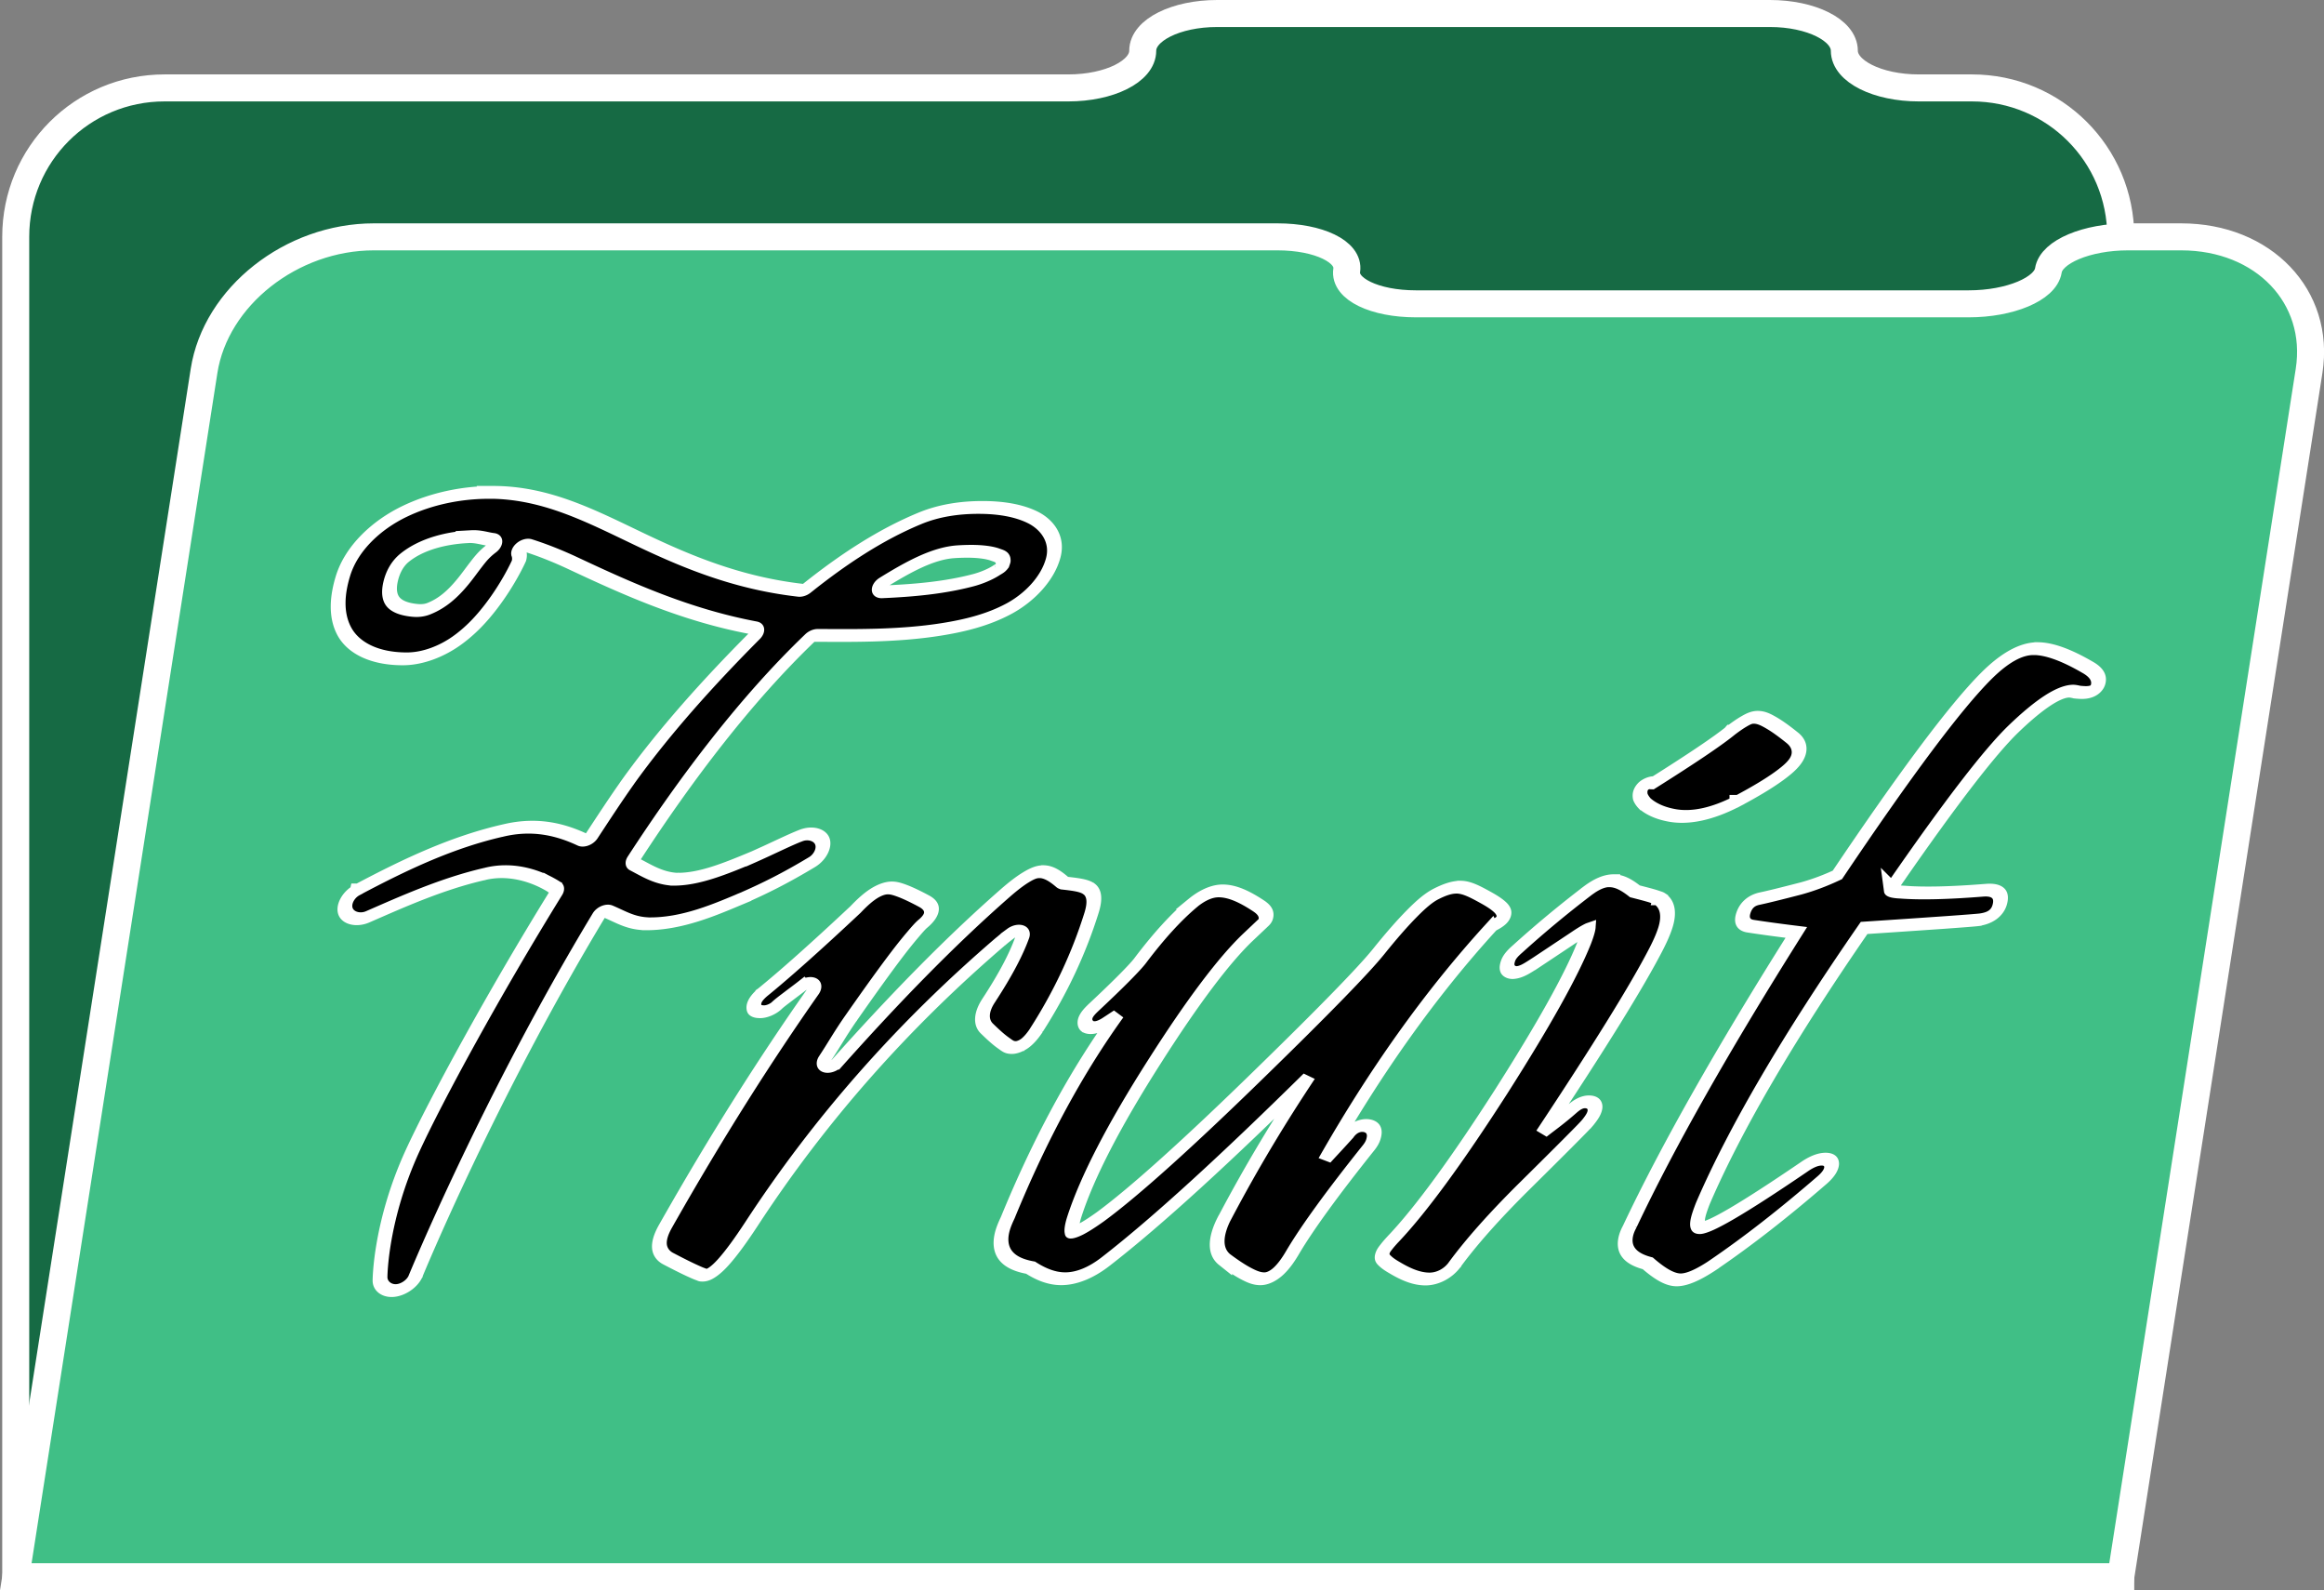<?xml version="1.0" encoding="UTF-8" standalone="no"?>
<!-- Created with Inkscape (http://www.inkscape.org/) -->

<svg
   width="34.429mm"
   height="23.552mm"
   viewBox="0 0 34.429 23.552"
   version="1.1"
   id="svg1"
   inkscape:version="1.3.2 (091e20ef0f, 2023-11-25, custom)"
   sodipodi:docname="FruitFolio.svg"
   xmlns:inkscape="http://www.inkscape.org/namespaces/inkscape"
   xmlns:sodipodi="http://sodipodi.sourceforge.net/DTD/sodipodi-0.dtd"
   xmlns="http://www.w3.org/2000/svg"
   xmlns:svg="http://www.w3.org/2000/svg">
  <rect x="0" y="0" width="34.429" height="23.552" fill="#808080" stroke="none"/>
  <sodipodi:namedview
     id="namedview1"
     pagecolor="#ffffff"
     bordercolor="#000000"
     borderopacity="0.25"
     inkscape:showpageshadow="2"
     inkscape:pageopacity="0.0"
     inkscape:pagecheckerboard="0"
     inkscape:deskcolor="#d1d1d1"
     inkscape:document-units="mm"
     inkscape:zoom="0.3853732"
     inkscape:cx="-210.18587"
     inkscape:cy="-108.98527"
     inkscape:window-width="1918"
     inkscape:window-height="1060"
     inkscape:window-x="0"
     inkscape:window-y="18"
     inkscape:window-maximized="1"
     inkscape:current-layer="layer1"
     showgrid="false" />
  <defs
     id="defs1">
    <rect
       x="491.835"
       y="798.491"
       width="272.948"
       height="145.142"
       id="rect1" />
  </defs>
  <g
     inkscape:label="Layer 1"
     inkscape:groupmode="layer"
     id="layer1"
     transform="translate(-117.17,-262.671)">
    <g
       id="g3-2"
       transform="translate(76.926,38.449)"
       inkscape:export-filename="g3.png"
       inkscape:export-xdpi="192"
       inkscape:export-ydpi="192">
      <g
         id="g20-2"
         transform="translate(-1.658,14.615)">
        <path
           d="m 59.934,209.807 c -0.611,0 -1.103,0.246 -1.103,0.551 0,0.305 -0.492,0.551 -1.103,0.551 h -13.388 c -1.222,0 -2.205,0.984 -2.205,2.205 v 19.845 h 31.185 v -19.845 c 0,-1.222 -0.984,-2.205 -2.205,-2.205 h -0.787 c -0.611,0 -1.103,-0.246 -1.103,-0.551 0,-0.305 -0.492,-0.551 -1.103,-0.551 z"
           style="fill:#166a44;fill-opacity:1;stroke:#ffffff;stroke-width:0.4;stroke-dasharray:none;stroke-opacity:1"
           id="path16-1-0-6-8"
           sodipodi:nodetypes="sssssccssssss" />
        <path
           d="m 47.44,213.115 c -1.222,0 -2.343,0.885 -2.515,1.985 l -2.789,17.86 h 31.185 l 2.789,-17.86 c 0.172,-1.099 -0.674,-1.985 -1.895,-1.985 h -0.787 c -0.611,0 -1.137,0.221 -1.18,0.496 -0.043,0.275 -0.569,0.496 -1.18,0.496 h -8.19 c -0.611,0 -1.068,-0.221 -1.025,-0.496 0.043,-0.275 -0.414,-0.496 -1.025,-0.496 z"
           style="fill:#40bf86;fill-opacity:1;stroke:#ffffff;stroke-width:0.4;stroke-dasharray:none;stroke-opacity:1"
           id="path17-0-6-5-9"
           sodipodi:nodetypes="sccccsscsscss" />
      </g>
      <g
         id="g2-7"
         transform="matrix(1.259,0,-0.354,1.132,69.681,-31.456)"
         style="fill:#000000;fill-opacity:1;stroke:#ffffff;stroke-width:0.084;stroke-dasharray:none;stroke-opacity:1">
        <path
           id="path833-7-2-3-3"
           style="fill:#000000;fill-opacity:1;stroke:#ffffff;stroke-width:0.27;stroke-linecap:butt;stroke-linejoin:miter;stroke-miterlimit:4;stroke-dasharray:none;stroke-opacity:1"
           sodipodi:type="inkscape:offset"
           inkscape:radius="-0.10891806"
           inkscape:original="M 53.054688 229.53906 C 52.504349 229.53906 51.938794 229.66379 51.470703 229.95898 C 51.002612 230.25417 50.633961 230.77204 50.636719 231.41016 C 50.63839 231.80446 50.719777 232.25075 51.001953 232.62891 C 51.284129 233.00706 51.782949 233.26563 52.408203 233.26562 C 52.794922 233.26563 53.130588 233.08457 53.357422 232.85547 C 53.584256 232.62637 53.728441 232.35486 53.833984 232.09766 C 54.04507 231.58325 54.099609 231.08789 54.099609 231.08789 A 0.4452376 0.4452376 0 0 0 54.033203 230.86914 C 54.352931 230.97203 54.676879 231.10179 54.998047 231.24805 C 56.180935 231.7867 57.442435 232.34015 58.810547 232.60938 C 58.20614 233.59235 57.644687 234.65979 57.257812 235.73047 A 0.4452376 0.4452376 0 0 0 57.255859 235.73242 C 57.126552 236.09628 57.009681 236.48311 56.890625 236.86719 C 56.415446 236.65113 55.853075 236.49364 55.253906 236.66797 C 54.366574 236.91146 53.616209 237.36327 52.810547 237.93555 A 0.4452376 0.4452376 0 0 0 53.285156 238.6875 C 53.822436 238.38677 54.487179 237.99572 55.228516 237.79297 A 0.4452376 0.4452376 0 0 0 55.236328 237.79102 C 55.606911 237.68233 56.077067 237.8043 56.460938 238.01367 A 0.4452376 0.4452376 0 0 0 56.474609 238.02148 C 56.499777 238.03403 56.527245 238.05111 56.552734 238.06445 C 55.961945 240.21817 55.505173 242.43025 55.363281 243.49805 C 55.161374 245.01743 55.505859 246.24805 55.505859 246.24805 A 0.4452376 0.4452376 0 0 0 56.378906 246.16406 C 56.378906 246.16406 56.708266 242.42236 57.712891 238.58008 C 57.970828 238.68604 58.196993 238.82501 58.517578 238.8457 A 0.4452376 0.4452376 0 0 0 58.535156 238.84766 C 59.266565 238.86593 59.845824 238.52275 60.298828 238.28125 A 0.4452376 0.4452376 0 0 0 60.310547 238.27539 C 60.636304 238.09002 60.965551 237.87759 61.396484 237.52344 A 0.4452376 0.4452376 0 0 0 60.917969 236.7793 C 60.700208 236.88567 60.430296 237.06705 60.132812 237.23633 C 59.67408 237.4808 59.252894 237.69724 58.830078 237.68945 C 58.55489 237.66986 58.298689 237.52254 58.037109 237.39258 C 58.555621 235.68588 59.220033 234.0435 60.056641 232.77148 C 60.72712 232.77394 61.608981 232.79452 62.421875 232.64258 C 62.864237 232.55989 63.282167 232.43479 63.626953 232.18555 C 63.971739 231.9363 64.226611 231.5084 64.207031 231.02539 C 64.188892 230.57797 63.859786 230.24396 63.519531 230.08008 C 63.179276 229.9162 62.792537 229.85631 62.412109 229.85742 C 62.012894 229.85842 61.623247 229.92348 61.289062 230.09961 C 60.62009 230.45205 60.042942 230.98492 59.519531 231.60547 C 58.2934 231.4557 57.208948 231.00615 56.197266 230.53906 C 55.12982 230.04623 54.131956 229.53906 53.054688 229.53906 z M 52.917969 230.68945 C 53.051046 230.68173 53.190466 230.73085 53.326172 230.74609 C 53.20219 230.88204 53.150906 231.00635 53.101562 231.125 C 53.049668 231.24979 53.004797 231.37266 52.951172 231.48828 C 52.843921 231.71953 52.723595 231.89648 52.517578 232 C 52.400137 232.05901 52.085982 232.01444 51.941406 231.89062 C 51.763312 231.7381 51.730647 231.28437 51.892578 231.0918 C 52.104666 230.83957 52.505097 230.71339 52.917969 230.68945 z M 62.453125 230.99805 A 0.4452376 0.4452376 0 0 0 62.455078 230.99805 C 62.636198 230.99676 62.833222 231.02012 62.947266 231.0625 C 63.061309 231.10488 63.061461 231.10735 63.072266 231.1582 C 63.074841 231.17032 63.090463 231.15106 63.019531 231.21484 C 62.9486 231.27863 62.801991 231.35674 62.683594 231.39453 C 62.197864 231.54957 61.647744 231.60448 61.085938 231.63281 C 61.466877 231.30942 61.840183 231.03812 62.220703 231.00781 C 62.290878 231.00238 62.369736 230.99856 62.453125 230.99805 z "
           d="m 53.055,229.648 c -0.534,0 -1.079,0.121 -1.525,0.402 -0.441,0.278 -0.786,0.763 -0.783,1.359 0.002,0.38 0.08,0.801 0.344,1.154 0.26,0.348 0.723,0.592 1.318,0.592 0.353,1e-5 0.662,-0.166 0.871,-0.377 0.213,-0.215 0.351,-0.473 0.453,-0.723 0.199,-0.485 0.255,-0.941 0.258,-0.965 v -0.002 c -0.002,-0.058 -0.019,-0.115 -0.049,-0.164 a 0.109,0.109 0 0 1 0.125,-0.16 c 0.325,0.104 0.652,0.235 0.977,0.383 1.182,0.538 2.436,1.087 3.789,1.354 a 0.109,0.109 0 0 1 0.072,0.164 c -0.602,0.979 -1.162,2.041 -1.545,3.102 a 0.109,0.109 0 0 1 0,0.002 c -0.128,0.36 -0.246,0.746 -0.365,1.131 a 0.109,0.109 0 0 1 -0.148,0.066 c -0.464,-0.211 -0.996,-0.358 -1.561,-0.193 a 0.109,0.109 0 0 1 -0.002,0 c -0.869,0.239 -1.608,0.681 -2.41,1.25 a 0.109,0.109 0 0 1 0,0.002 c -0.139,0.098 -0.181,0.309 -0.09,0.453 0.091,0.144 0.301,0.196 0.449,0.113 0.536,-0.3 1.207,-0.697 1.967,-0.904 a 0.109,0.109 0 0 1 0.004,0 c 7.89e-4,-1.9e-4 0.001,-0.002 0.002,-0.002 0.416,-0.122 0.908,0.014 1.309,0.232 a 0.109,0.109 0 0 1 0.004,0.002 c 0.003,0.002 0.006,0.004 0.01,0.006 0.03,0.015 0.057,0.033 0.076,0.043 a 0.109,0.109 0 0 1 0.055,0.125 c -0.59,2.149 -1.047,4.361 -1.188,5.418 -0.199,1.496 0.141,2.707 0.141,2.707 0.042,0.151 0.2,0.261 0.355,0.246 0.156,-0.015 0.291,-0.152 0.303,-0.309 a 0.109,0.109 0 0 1 0,-0.002 c 0,0 0.33,-3.748 1.338,-7.602 a 0.109,0.109 0 0 1 0.146,-0.074 c 0.268,0.11 0.479,0.239 0.771,0.258 a 0.109,0.109 0 0 1 0.006,0.002 c 0.002,2.5e-4 0.004,-2.2e-4 0.006,0 0.696,0.017 1.254,-0.309 1.711,-0.553 a 0.109,0.109 0 0 1 0.004,-0.002 c 0.001,-6.3e-4 0.003,-0.001 0.004,-0.002 l 0.004,-0.004 c 0.321,-0.183 0.644,-0.389 1.068,-0.738 0.126,-0.103 0.159,-0.306 0.07,-0.443 -0.088,-0.137 -0.285,-0.191 -0.432,-0.119 a 0.109,0.109 0 0 1 -0.002,0 c -0.206,0.101 -0.475,0.281 -0.777,0.453 a 0.109,0.109 0 0 1 -0.004,0.002 c -0.46,0.245 -0.894,0.475 -1.355,0.467 a 0.109,0.109 0 0 1 -0.006,0 c -0.309,-0.022 -0.576,-0.181 -0.834,-0.309 a 0.109,0.109 0 0 1 -0.055,-0.129 c 0.52,-1.713 1.186,-3.365 2.031,-4.65 a 0.109,0.109 0 0 1 0.092,-0.049 c 0.672,0.002 1.549,0.022 2.346,-0.127 0.435,-0.081 0.835,-0.203 1.16,-0.438 0.317,-0.23 0.553,-0.626 0.535,-1.068 -0.016,-0.396 -0.312,-0.701 -0.625,-0.852 -0.321,-0.154 -0.692,-0.212 -1.061,-0.211 -0.388,9.7e-4 -0.759,0.064 -1.072,0.229 -0.652,0.343 -1.219,0.867 -1.736,1.48 a 0.109,0.109 0 0 1 -0.098,0.037 c -1.244,-0.152 -2.339,-0.606 -3.354,-1.074 -1.07,-0.494 -2.055,-0.99 -3.098,-0.99 z m -0.143,0.932 c 0.164,-0.01 0.308,0.045 0.426,0.059 a 0.109,0.109 0 0 1 0.068,0.182 c -0.112,0.123 -0.156,0.227 -0.205,0.346 -0.051,0.122 -0.094,0.246 -0.15,0.367 -0.111,0.24 -0.249,0.446 -0.484,0.564 -0.103,0.052 -0.221,0.045 -0.346,0.023 -0.125,-0.022 -0.253,-0.065 -0.35,-0.148 -0.127,-0.109 -0.178,-0.283 -0.189,-0.459 -0.011,-0.176 0.017,-0.361 0.127,-0.492 0.244,-0.29 0.673,-0.416 1.104,-0.441 z m 9.541,0.309 c 0,0 0.002,0 0.002,0 0.191,-0.001 0.389,0.02 0.529,0.072 0.058,0.021 0.09,0.028 0.131,0.06 0.02,0.016 0.04,0.043 0.049,0.065 0.009,0.022 0.013,0.036 0.016,0.049 6.3e-5,2.3e-4 -0.002,0.066 -0.002,0.066 -1.03e-4,2.9e-4 -0.017,0.031 -0.018,0.031 -3.17e-4,4.1e-4 -0.007,0.009 -0.01,0.012 -0.02,0.02 -0.024,0.02 -0.059,0.051 -0.094,0.084 -0.24,0.16 -0.375,0.203 -0.501,0.16 -1.06,0.216 -1.625,0.244 a 0.109,0.109 0 0 1 -0.076,-0.193 c 0.385,-0.327 0.771,-0.616 1.197,-0.65 0.073,-0.006 0.154,-0.009 0.24,-0.01 z"
           transform="matrix(0.621,0,0,0.621,14.767,89.695)" />
        <path
           id="path928-6-6"
           style="font-style:normal;font-variant:normal;font-weight:normal;font-stretch:normal;font-size:25.4px;line-height:29.633px;font-family:Pristina;-inkscape-font-specification:Pristina;letter-spacing:0px;fill:#000000;fill-opacity:1;stroke:#ffffff;stroke-width:0.341;stroke-miterlimit:4;stroke-dasharray:none;stroke-opacity:1"
           sodipodi:type="inkscape:offset"
           inkscape:radius="-0.17254829"
           inkscape:original="M 59.21875 256.71094 C 59.056859 256.71094 58.923083 256.79029 58.792969 256.89844 C 58.662855 257.00659 58.531343 257.15352 58.388672 257.34375 C 57.375767 258.70209 56.468363 260.25884 55.609375 261.90625 C 55.731405 261.51941 55.771442 261.30284 55.923828 260.85352 L 55.923828 260.85156 C 56.174972 260.12703 56.385621 259.55447 56.554688 259.13672 C 56.723406 258.71982 56.863008 258.44666 56.919922 258.37109 L 56.921875 258.36914 C 57.02987 258.22949 57.099024 258.0624 57.058594 257.89062 C 57.017956 257.71797 56.88134 257.59752 56.722656 257.51562 C 56.491169 257.39778 56.296375 257.3083 56.134766 257.24609 C 55.973157 257.18389 55.850966 257.14452 55.720703 257.14453 C 55.553986 257.14453 55.397723 257.22132 55.267578 257.33594 C 55.137433 257.45056 55.023074 257.60547 54.912109 257.80078 C 54.242442 258.78823 53.704364 259.52777 53.310547 260.00195 A 0.21466763 0.21466763 0 0 0 53.302734 260.01172 C 53.220475 260.12485 53.162109 260.24793 53.162109 260.38672 C 53.162109 260.48933 53.198552 260.60972 53.287109 260.6875 C 53.375667 260.76528 53.48629 260.78711 53.587891 260.78711 C 53.763574 260.78711 53.937275 260.69005 54.035156 260.54492 C 54.093079 260.46093 54.355594 260.18461 54.488281 260.0293 C 53.860433 261.8222 53.263644 263.86372 52.708984 266.29297 C 52.657759 266.52117 52.653366 266.73032 52.71875 266.91797 C 52.784134 267.10562 52.925857 267.25883 53.107422 267.34961 C 53.398527 267.49516 53.625881 267.605 53.794922 267.67969 C 53.879443 267.71703 53.94965 267.74667 54.007812 267.76758 C 54.065975 267.78848 54.095662 267.80664 54.183594 267.80664 C 54.314184 267.80664 54.413408 267.73484 54.488281 267.65625 C 54.563155 267.57766 54.626132 267.48055 54.689453 267.35938 C 54.816096 267.11702 54.943558 266.77713 55.082031 266.32812 C 55.926551 263.56499 57.200252 261.07564 58.904297 258.85547 A 0.21466763 0.21466763 0 0 0 58.90625 258.85352 C 58.980551 258.75445 59.032512 258.7005 59.087891 258.64062 C 59.07111 259.05018 58.974298 259.58352 58.765625 260.26172 C 58.651798 260.61696 58.721311 260.97771 58.982422 261.19531 C 59.184711 261.36388 59.35204 261.49333 59.492188 261.58398 C 59.632335 261.67464 59.726631 261.74219 59.886719 261.74219 C 60.033406 261.74219 60.172937 261.66147 60.263672 261.55273 C 60.354407 261.444 60.414273 261.30807 60.464844 261.14258 A 0.21466763 0.21466763 0 0 0 60.464844 261.14062 C 60.760253 260.13623 60.908203 259.08266 60.908203 257.98047 C 60.908203 257.64898 60.828824 257.36665 60.605469 257.20898 C 60.437631 257.08849 60.223895 257.05799 59.904297 257.01953 C 59.657627 256.83404 59.446976 256.71094 59.21875 256.71094 z "
           d="m 59.219,256.883 c -0.106,0 -0.199,0.051 -0.316,0.148 -0.115,0.096 -0.237,0.232 -0.375,0.416 -1.005,1.347 -1.909,2.896 -2.766,4.539 a 0.173,0.173 0 0 1 -0.316,-0.133 c 0.12,-0.38 0.16,-0.598 0.314,-1.055 l -0.006,0.043 a 0.173,0.173 0 0 1 0.008,-0.047 c 0.252,-0.726 0.462,-1.3 0.633,-1.723 0.086,-0.212 0.165,-0.387 0.23,-0.521 0.065,-0.134 0.108,-0.22 0.156,-0.283 a 0.173,0.173 0 0 1 0.004,-0.004 c 0.089,-0.115 0.13,-0.229 0.105,-0.334 -0.025,-0.106 -0.115,-0.191 -0.248,-0.26 -0.227,-0.116 -0.418,-0.205 -0.57,-0.264 -0.157,-0.06 -0.256,-0.09 -0.352,-0.09 -0.114,0 -0.232,0.054 -0.34,0.148 -0.11,0.097 -0.213,0.237 -0.318,0.422 a 0.173,0.173 0 0 1 -0.008,0.012 c -0.671,0.99 -1.211,1.73 -1.611,2.213 a 0.173,0.173 0 0 1 -0.002,0.002 c 0,0 0,0.002 0,0.002 -0.069,0.096 -0.107,0.182 -0.107,0.271 0,0.062 0.027,0.137 0.066,0.172 0.047,0.041 0.111,0.057 0.188,0.057 0.112,0 0.24,-0.07 0.305,-0.166 a 0.173,0.173 0 0 1 0,-0.002 c 0.048,-0.07 0.123,-0.15 0.213,-0.25 0.09,-0.1 0.189,-0.206 0.252,-0.279 a 0.173,0.173 0 0 1 0.293,0.168 c -0.625,1.786 -1.22,3.821 -1.773,6.244 -0.047,0.208 -0.048,0.383 0.004,0.531 0.05,0.142 0.16,0.262 0.305,0.334 0.29,0.145 0.516,0.254 0.68,0.326 0.083,0.037 0.15,0.066 0.201,0.084 0.071,0.025 0.053,0.029 0.117,0.029 0.067,0 0.121,-0.036 0.18,-0.098 0.059,-0.062 0.115,-0.145 0.174,-0.258 0.118,-0.226 0.244,-0.558 0.381,-1.002 0.85,-2.782 2.133,-5.291 3.85,-7.527 a 0.173,0.173 0 0 1 0.016,-0.018 c 0.07,-0.091 0.128,-0.155 0.178,-0.209 a 0.173,0.173 0 0 1 0.299,0.125 c -0.018,0.431 -0.118,0.976 -0.33,1.664 a 0.173,0.173 0 0 1 0,0.002 c -0.097,0.303 -0.037,0.581 0.164,0.748 0.2,0.166 0.362,0.293 0.492,0.377 0.143,0.093 0.189,0.131 0.301,0.131 0.083,0 0.182,-0.055 0.244,-0.129 0.068,-0.082 0.121,-0.193 0.168,-0.344 a 0.173,0.173 0 0 1 0,-0.006 c 0.291,-0.988 0.438,-2.025 0.438,-3.111 0,-0.304 -0.071,-0.518 -0.23,-0.631 a 0.173,0.173 0 0 1 -0.002,0 c -0.123,-0.088 -0.303,-0.12 -0.621,-0.158 a 0.173,0.173 0 0 1 -0.082,-0.033 c -0.238,-0.179 -0.416,-0.275 -0.582,-0.275 z"
           transform="matrix(0.491,0,0,0.491,26.505,111.14)" />
        <path
           id="path930-0-1"
           style="font-style:normal;font-variant:normal;font-weight:normal;font-stretch:normal;font-size:25.4px;line-height:29.633px;font-family:Pristina;-inkscape-font-specification:Pristina;letter-spacing:0px;fill:#000000;fill-opacity:1;stroke:#ffffff;stroke-width:0.341;stroke-miterlimit:4;stroke-dasharray:none;stroke-opacity:1"
           sodipodi:type="inkscape:offset"
           inkscape:radius="0.1381118"
           inkscape:original="M 69.337891 257.43359 C 69.222131 257.43359 69.090233 257.48476 68.941406 257.58398 C 68.7099 257.73281 68.40723 258.22891 68.035156 259.07227 C 67.811916 259.57663 67.168169 260.6584 66.101562 262.32031 C 64.894402 264.20547 63.972591 265.48802 63.335938 266.16602 C 63.038284 266.47194 62.8237 266.625 62.691406 266.625 C 62.54258 266.625 62.466797 266.44733 62.466797 266.0918 C 62.475064 265.00866 62.731968 263.60651 63.236328 261.88672 C 63.699348 260.29922 64.137368 259.19089 64.550781 258.5625 L 64.824219 258.1543 C 64.824219 258.07988 64.766144 258.0041 64.650391 257.92969 C 64.220444 257.66511 63.893162 257.5332 63.669922 257.5332 C 63.504555 257.5332 63.348045 257.62474 63.199219 257.80664 C 62.918099 258.16217 62.648898 258.66172 62.392578 259.30664 C 62.309898 259.51335 62.046096 259.94446 61.599609 260.59766 C 61.508676 260.73822 61.496367 260.83321 61.5625 260.88281 C 61.620373 260.92416 61.70306 260.89954 61.810547 260.80859 C 62.091667 260.55227 62.302799 260.3569 62.443359 260.22461 C 61.790173 261.7873 61.35905 263.75052 61.152344 266.11523 C 61.13581 266.22272 61.126953 266.32312 61.126953 266.41406 C 61.126953 266.91016 61.413862 267.20743 61.984375 267.30664 C 62.298568 267.49681 62.571228 267.5918 62.802734 267.5918 C 63.083854 267.5918 63.344204 267.45645 63.583984 267.18359 C 64.667124 265.95163 66.005796 264.03763 67.601562 261.44141 C 67.113736 262.77259 66.696876 264.33815 66.349609 266.14062 C 66.266929 266.60365 66.353062 266.92552 66.609375 267.10742 C 67.088935 267.42988 67.410812 267.5918 67.576172 267.5918 C 67.741539 267.5918 67.875389 267.38607 67.974609 266.97266 C 68.139976 266.31947 68.486458 265.38881 69.015625 264.18164 C 69.040425 264.12375 69.052734 264.06913 69.052734 264.01953 C 69.052734 263.86244 68.991208 263.78516 68.867188 263.78516 C 68.776227 263.78516 68.709302 263.84323 68.667969 263.95898 C 68.337242 264.58737 68.055732 265.10267 67.824219 265.50781 C 68.369925 262.75449 69.193295 260.35671 70.292969 258.31445 C 70.317782 258.26484 70.360102 258.21907 70.417969 258.17773 C 70.475835 258.1364 70.503906 258.10488 70.503906 258.08008 C 70.503906 257.9974 70.338546 257.86895 70.007812 257.69531 C 69.677086 257.52168 69.453644 257.43359 69.337891 257.43359 z "
           d="m 69.338,257.295 c -0.156,0 -0.311,0.066 -0.473,0.174 -0.151,0.098 -0.286,0.272 -0.441,0.527 -0.156,0.256 -0.328,0.594 -0.516,1.02 -0.213,0.481 -0.858,1.57 -1.924,3.23 -1.205,1.882 -2.127,3.163 -2.75,3.826 -0.144,0.148 -0.267,0.258 -0.363,0.326 -0.097,0.069 -0.167,0.088 -0.18,0.088 -0.019,0 -0.016,0.01 -0.041,-0.049 -0.025,-0.058 -0.045,-0.177 -0.045,-0.344 v -0.002 c 0.008,-1.062 0.262,-2.454 0.764,-4.166 0.461,-1.582 0.9,-2.684 1.297,-3.287 l 0.273,-0.408 a 0.138,0.138 0 0 0 0.023,-0.076 c 0,-0.146 -0.104,-0.254 -0.238,-0.34 a 0.138,0.138 0 0 0 -0.002,-0.002 c -0.439,-0.27 -0.775,-0.418 -1.053,-0.418 -0.216,0 -0.414,0.123 -0.578,0.324 a 0.138,0.138 0 0 0 0,0.002 c -0.294,0.371 -0.569,0.882 -0.828,1.535 -0.07,0.174 -0.333,0.613 -0.777,1.264 a 0.138,0.138 0 0 0 -0.002,0.004 c -0.052,0.08 -0.089,0.151 -0.1,0.232 -0.011,0.082 0.025,0.186 0.096,0.238 a 0.138,0.138 0 0 0 0.002,0.002 c 0.065,0.046 0.155,0.052 0.225,0.031 0.07,-0.021 0.131,-0.06 0.193,-0.113 a 0.138,0.138 0 0 0 0.004,-0.004 c 0.098,-0.089 0.14,-0.129 0.221,-0.203 -0.547,1.488 -0.924,3.274 -1.109,5.396 -0.016,0.109 -0.027,0.214 -0.027,0.311 0,0.275 0.084,0.515 0.254,0.691 0.165,0.171 0.403,0.276 0.695,0.33 0.317,0.188 0.603,0.295 0.865,0.295 0.325,0 0.627,-0.162 0.885,-0.455 0.957,-1.089 2.14,-2.792 3.484,-4.922 -0.358,1.126 -0.685,2.351 -0.957,3.762 a 0.138,0.138 0 0 0 -0.002,0.002 c -0.088,0.49 0.009,0.886 0.316,1.104 a 0.138,0.138 0 0 0 0.004,0.002 c 0.243,0.163 0.446,0.286 0.615,0.371 0.169,0.085 0.3,0.137 0.428,0.137 0.14,0 0.259,-0.094 0.34,-0.219 0.081,-0.125 0.142,-0.291 0.193,-0.506 0.162,-0.639 0.506,-1.566 1.033,-2.77 0.031,-0.072 0.049,-0.144 0.049,-0.217 0,-0.097 -0.017,-0.187 -0.076,-0.262 -0.059,-0.074 -0.157,-0.111 -0.248,-0.111 -0.075,0 -0.152,0.029 -0.209,0.078 -0.057,0.05 -0.095,0.114 -0.121,0.188 l 0.008,-0.018 c -0.141,0.268 -0.236,0.433 -0.359,0.66 0.536,-2.327 1.271,-4.396 2.229,-6.174 a 0.138,0.138 0 0 0 0.002,-0.004 c 0.012,-0.024 0.037,-0.054 0.082,-0.086 0.034,-0.024 0.062,-0.047 0.088,-0.076 0.026,-0.029 0.057,-0.07 0.057,-0.135 0,-0.067 -0.029,-0.116 -0.061,-0.156 -0.031,-0.04 -0.07,-0.075 -0.117,-0.111 -0.094,-0.073 -0.223,-0.151 -0.393,-0.24 -0.336,-0.177 -0.549,-0.277 -0.734,-0.277 z"
           transform="matrix(0.491,0,0,0.491,26.505,111.14)" />
        <path
           id="path932-6-29"
           style="font-style:normal;font-variant:normal;font-weight:normal;font-stretch:normal;font-size:25.4px;line-height:29.633px;font-family:Pristina;-inkscape-font-specification:Pristina;letter-spacing:0px;fill:#000000;fill-opacity:1;stroke:#ffffff;stroke-width:0.341;stroke-miterlimit:4;stroke-dasharray:none;stroke-opacity:1"
           sodipodi:type="inkscape:offset"
           inkscape:radius="0.14037691"
           inkscape:original="M 75.191406 252.9082 C 75.108726 252.9082 74.973376 253.0155 74.783203 253.23047 C 74.54343 253.51986 74.04193 253.9948 73.28125 254.65625 C 73.20683 254.63972 73.157612 254.64857 73.132812 254.68164 C 73.116279 254.71472 73.121684 254.76049 73.146484 254.81836 C 73.179564 254.86798 73.223383 254.9172 73.28125 254.9668 C 73.46315 255.0991 73.679688 255.19063 73.927734 255.24023 C 74.365954 255.33119 74.819729 255.21504 75.291016 254.89258 C 76.002082 254.38821 76.357422 254.01516 76.357422 253.77539 C 76.357422 253.65136 76.29245 253.54063 76.160156 253.44141 C 75.664063 253.08587 75.340233 252.9082 75.191406 252.9082 z M 72.958984 257.26172 C 72.834958 257.26172 72.708459 257.3321 72.576172 257.47266 C 72.137952 257.96048 71.724544 258.47578 71.335938 259.02148 C 71.261524 259.12071 71.222656 259.2034 71.222656 259.26953 C 71.222656 259.49278 71.359959 259.48047 71.632812 259.23242 L 72.402344 258.51367 C 72.592517 258.33177 72.724415 258.24023 72.798828 258.24023 C 72.898041 258.24023 72.934956 258.42675 72.910156 258.79883 C 72.84401 259.66699 72.550197 260.99336 72.029297 262.7793 C 71.483597 264.62311 70.987502 265.93913 70.541016 266.72461 C 70.450069 266.88998 70.404297 266.99728 70.404297 267.04688 C 70.404297 267.10475 70.511589 267.19089 70.726562 267.30664 C 71.065556 267.49681 71.334763 267.5918 71.533203 267.5918 C 71.731643 267.5918 71.868946 267.49681 71.943359 267.30664 C 72.174866 266.69479 72.53711 265.99297 73.033203 265.19922 C 73.686403 264.15742 74.034839 263.59095 74.076172 263.5 C 74.175399 263.26849 74.157684 263.15234 74.025391 263.15234 C 73.967504 263.15234 73.911382 263.18926 73.853516 263.26367 C 73.431836 263.83418 73.101108 264.22643 72.861328 264.44141 C 73.696421 261.84519 74.211723 259.98926 74.410156 258.87305 C 74.443223 258.68288 74.460938 258.51407 74.460938 258.36523 C 74.460937 258.05104 74.365948 257.83646 74.175781 257.7207 C 74.134441 257.6959 73.923309 257.63242 73.542969 257.5332 C 73.286655 257.3513 73.091278 257.26172 72.958984 257.26172 z "
           d="m 75.191,252.768 c -0.102,0 -0.171,0.049 -0.25,0.111 -0.079,0.062 -0.165,0.147 -0.264,0.258 a 0.14,0.14 0 0 0 -0.002,0.004 c -0.221,0.267 -0.722,0.741 -1.449,1.375 -0.021,-6.2e-4 -0.041,-0.008 -0.062,-0.004 -0.051,0.009 -0.109,0.039 -0.145,0.086 a 0.14,0.14 0 0 0 -0.012,0.021 c -0.045,0.09 -0.023,0.178 0.01,0.254 a 0.14,0.14 0 0 0 0.012,0.023 c 0.041,0.062 0.094,0.121 0.16,0.178 a 0.14,0.14 0 0 0 0.01,0.006 c 0.199,0.145 0.435,0.244 0.699,0.297 0.48,0.1 0.98,-0.032 1.473,-0.369 a 0.14,0.14 0 0 0 0.002,0 c 0.36,-0.255 0.632,-0.479 0.82,-0.676 0.188,-0.197 0.305,-0.367 0.305,-0.557 0,-0.173 -0.099,-0.329 -0.254,-0.445 a 0.14,0.14 0 0 0 -0.002,-0.002 c -0.251,-0.18 -0.459,-0.317 -0.629,-0.41 -0.17,-0.093 -0.292,-0.15 -0.422,-0.15 z m -2.232,4.354 c -0.177,0 -0.338,0.1 -0.484,0.256 a 0.14,0.14 0 0 0 -0.002,0.002 c -0.442,0.492 -0.86,1.011 -1.252,1.561 -0.082,0.11 -0.139,0.21 -0.139,0.33 0,0.07 0.007,0.135 0.049,0.199 0.042,0.064 0.135,0.106 0.207,0.1 0.144,-0.013 0.244,-0.101 0.389,-0.232 a 0.14,0.14 0 0 0 0.002,0 l 0.77,-0.719 a 0.14,0.14 0 0 0 0.002,-0.002 c 0.092,-0.088 0.169,-0.153 0.225,-0.191 0.028,-0.019 0.023,-0.015 0.037,-0.021 8.71e-4,0.004 0.001,0.002 0.002,0.006 0.014,0.07 0.018,0.201 0.006,0.381 -0.065,0.848 -0.355,2.17 -0.875,3.951 -0.544,1.839 -1.039,3.148 -1.475,3.914 a 0.14,0.14 0 0 0 -0.002,0.002 c -0.047,0.085 -0.084,0.158 -0.109,0.219 -0.026,0.061 -0.045,0.104 -0.045,0.172 0,0.116 0.067,0.164 0.133,0.217 0.065,0.052 0.151,0.106 0.262,0.166 0.349,0.196 0.632,0.303 0.875,0.303 0.243,0 0.451,-0.145 0.541,-0.375 a 0.14,0.14 0 0 0 0,-0.002 c 0.227,-0.6 0.585,-1.294 1.078,-2.082 0.327,-0.521 0.578,-0.923 0.752,-1.207 0.087,-0.142 0.156,-0.255 0.205,-0.338 0.049,-0.083 0.075,-0.13 0.094,-0.17 a 0.14,0.14 0 0 0 0.002,-0.004 c 0.054,-0.126 0.088,-0.226 0.072,-0.336 -0.008,-0.055 -0.038,-0.117 -0.088,-0.156 -0.05,-0.039 -0.11,-0.051 -0.164,-0.051 -0.118,0 -0.212,0.075 -0.283,0.166 a 0.14,0.14 0 0 0 -0.002,0.002 c -0.236,0.319 -0.371,0.446 -0.547,0.65 0.698,-2.214 1.174,-3.911 1.355,-4.932 a 0.14,0.14 0 0 0 0,-0.002 c 0.034,-0.196 0.053,-0.371 0.053,-0.531 -10e-7,-0.342 -0.115,-0.619 -0.354,-0.764 a 0.14,0.14 0 0 0 0,-0.002 c -0.033,-0.02 -0.055,-0.025 -0.09,-0.037 -0.035,-0.012 -0.077,-0.027 -0.131,-0.043 -0.103,-0.031 -0.25,-0.07 -0.428,-0.117 -0.252,-0.177 -0.452,-0.281 -0.641,-0.281 z"
           transform="matrix(0.491,0,0,0.491,26.505,111.14)" />
        <path
           id="path934-2-31"
           style="font-style:normal;font-variant:normal;font-weight:normal;font-stretch:normal;font-size:25.4px;line-height:29.633px;font-family:Pristina;-inkscape-font-specification:Pristina;letter-spacing:0px;fill:#000000;fill-opacity:1;stroke:#ffffff;stroke-width:0.341;stroke-miterlimit:4;stroke-dasharray:none;stroke-opacity:1"
           sodipodi:type="inkscape:offset"
           inkscape:radius="0.044703122"
           inkscape:original="M 81.380859 250.98438 C 81.050133 250.98437 80.740559 251.21667 80.451172 251.67969 C 79.946805 252.48997 79.251887 254.26321 78.367188 257 C 78.110874 257.15709 77.847072 257.28209 77.574219 257.37305 C 77.127739 257.51361 76.821617 257.6032 76.65625 257.64453 C 76.490883 257.68587 76.408203 257.80202 76.408203 257.99219 C 76.408203 258.16583 76.485478 258.26622 76.642578 258.29102 C 76.998111 258.3489 77.395771 258.40698 77.833984 258.46484 C 76.941018 261.58197 76.341083 264.20664 76.035156 266.33984 C 76.018623 266.41427 76.011719 266.47924 76.011719 266.53711 C 76.011719 266.90918 76.24551 267.15722 76.716797 267.28125 C 77.097137 267.57064 77.378647 267.7168 77.560547 267.7168 C 77.742447 267.7168 77.971287 267.58834 78.244141 267.33203 C 78.889061 266.71191 79.545117 265.95892 80.214844 265.07422 C 80.314057 264.94193 80.350972 264.82578 80.326172 264.72656 C 80.301372 264.63561 80.236393 264.58984 80.128906 264.58984 C 80.00488 264.58984 79.876434 264.65677 79.744141 264.78906 C 78.619661 265.8722 77.945896 266.41406 77.722656 266.41406 C 77.582096 266.41406 77.511719 266.2733 77.511719 265.99219 C 77.511719 265.9095 77.515171 265.81452 77.523438 265.70703 C 77.738411 263.69785 78.341791 261.24199 79.333984 258.33984 C 80.987624 258.21582 81.902539 258.14199 82.076172 258.11719 C 82.291145 258.07585 82.398438 257.96316 82.398438 257.78125 C 82.398437 257.51668 82.257682 257.39708 81.976562 257.42188 C 81.158009 257.49627 80.505405 257.51399 80.017578 257.47266 C 79.827405 257.46439 79.718159 257.43091 79.693359 257.37305 C 79.676826 257.33997 79.703398 257.23268 79.769531 257.05078 C 80.472331 255.00025 81.021095 253.66849 81.417969 253.05664 C 81.864455 252.37038 82.244407 252.02734 82.558594 252.02734 C 82.59168 252.02734 82.640898 252.0362 82.707031 252.05273 C 82.781451 252.061 82.836074 252.06445 82.869141 252.06445 C 83.026241 252.06445 83.105469 252.00983 83.105469 251.90234 C 83.105469 251.74525 82.989326 251.6045 82.757812 251.48047 C 82.154232 251.14974 81.695053 250.98438 81.380859 250.98438 z "
           d="m 81.381,250.939 c -0.352,-1e-5 -0.673,0.247 -0.967,0.717 -0.509,0.818 -1.202,2.586 -2.084,5.312 -0.249,0.152 -0.505,0.273 -0.77,0.361 -0.446,0.14 -0.753,0.231 -0.916,0.271 -0.091,0.023 -0.163,0.067 -0.211,0.135 -0.048,0.067 -0.07,0.154 -0.07,0.256 0,0.093 0.022,0.173 0.068,0.232 0.047,0.06 0.117,0.098 0.203,0.111 0.341,0.056 0.726,0.111 1.143,0.166 -0.885,3.096 -1.482,5.707 -1.787,7.832 l 0.002,-0.004 c -0.017,0.077 -0.025,0.146 -0.025,0.207 0,0.195 0.062,0.364 0.188,0.496 0.123,0.13 0.305,0.224 0.541,0.287 0.38,0.288 0.66,0.441 0.865,0.441 0.203,0 0.438,-0.137 0.715,-0.396 a 0.045,0.045 0 0 0 0,-0.002 c 0.647,-0.622 1.304,-1.376 1.975,-2.262 0.104,-0.138 0.148,-0.269 0.119,-0.387 -0.015,-0.053 -0.044,-0.098 -0.086,-0.127 -0.042,-0.029 -0.094,-0.043 -0.154,-0.043 -0.14,0 -0.279,0.076 -0.416,0.213 -0.562,0.541 -1.011,0.946 -1.346,1.215 -0.168,0.135 -0.307,0.235 -0.416,0.301 -0.109,0.066 -0.191,0.096 -0.229,0.096 -0.055,0 -0.089,-0.02 -0.119,-0.08 -0.03,-0.06 -0.047,-0.16 -0.047,-0.297 0,-0.082 0.004,-0.175 0.012,-0.281 0.214,-1.997 0.814,-4.441 1.799,-7.328 0.809,-0.061 1.446,-0.11 1.896,-0.146 0.457,-0.037 0.727,-0.061 0.818,-0.074 a 0.045,0.045 0 0 0 0.002,-0.002 c 0.114,-0.022 0.204,-0.062 0.266,-0.127 0.062,-0.065 0.094,-0.152 0.094,-0.252 0,-0.14 -0.038,-0.252 -0.121,-0.322 -0.083,-0.07 -0.202,-0.095 -0.35,-0.082 -0.817,0.074 -1.468,0.092 -1.951,0.051 a 0.045,0.045 0 0 0 -0.002,0 c -0.093,-0.004 -0.165,-0.015 -0.213,-0.029 -0.048,-0.015 -0.068,-0.033 -0.072,-0.043 a 0.045,0.045 0 0 0 -0.002,-0.002 c 0.002,0.005 0.001,-0.002 0.002,-0.016 9.32e-4,-0.014 0.004,-0.035 0.01,-0.061 0.012,-0.051 0.036,-0.121 0.068,-0.211 a 0.045,0.045 0 0 0 0,-0.002 c 0.702,-2.049 1.252,-3.382 1.643,-3.984 0.222,-0.341 0.428,-0.594 0.613,-0.762 0.186,-0.167 0.349,-0.246 0.49,-0.246 0.025,0 0.072,0.007 0.137,0.023 a 0.045,0.045 0 0 0 0.006,0.002 c 0.075,0.008 0.132,0.012 0.168,0.012 0.084,0 0.152,-0.014 0.203,-0.049 0.051,-0.035 0.078,-0.093 0.078,-0.158 0,-0.179 -0.133,-0.333 -0.371,-0.461 -0.606,-0.332 -1.069,-0.502 -1.398,-0.502 z"
           transform="matrix(0.491,0,0,0.491,26.505,111.14)" />
      </g>
    </g>
  </g>
</svg>
